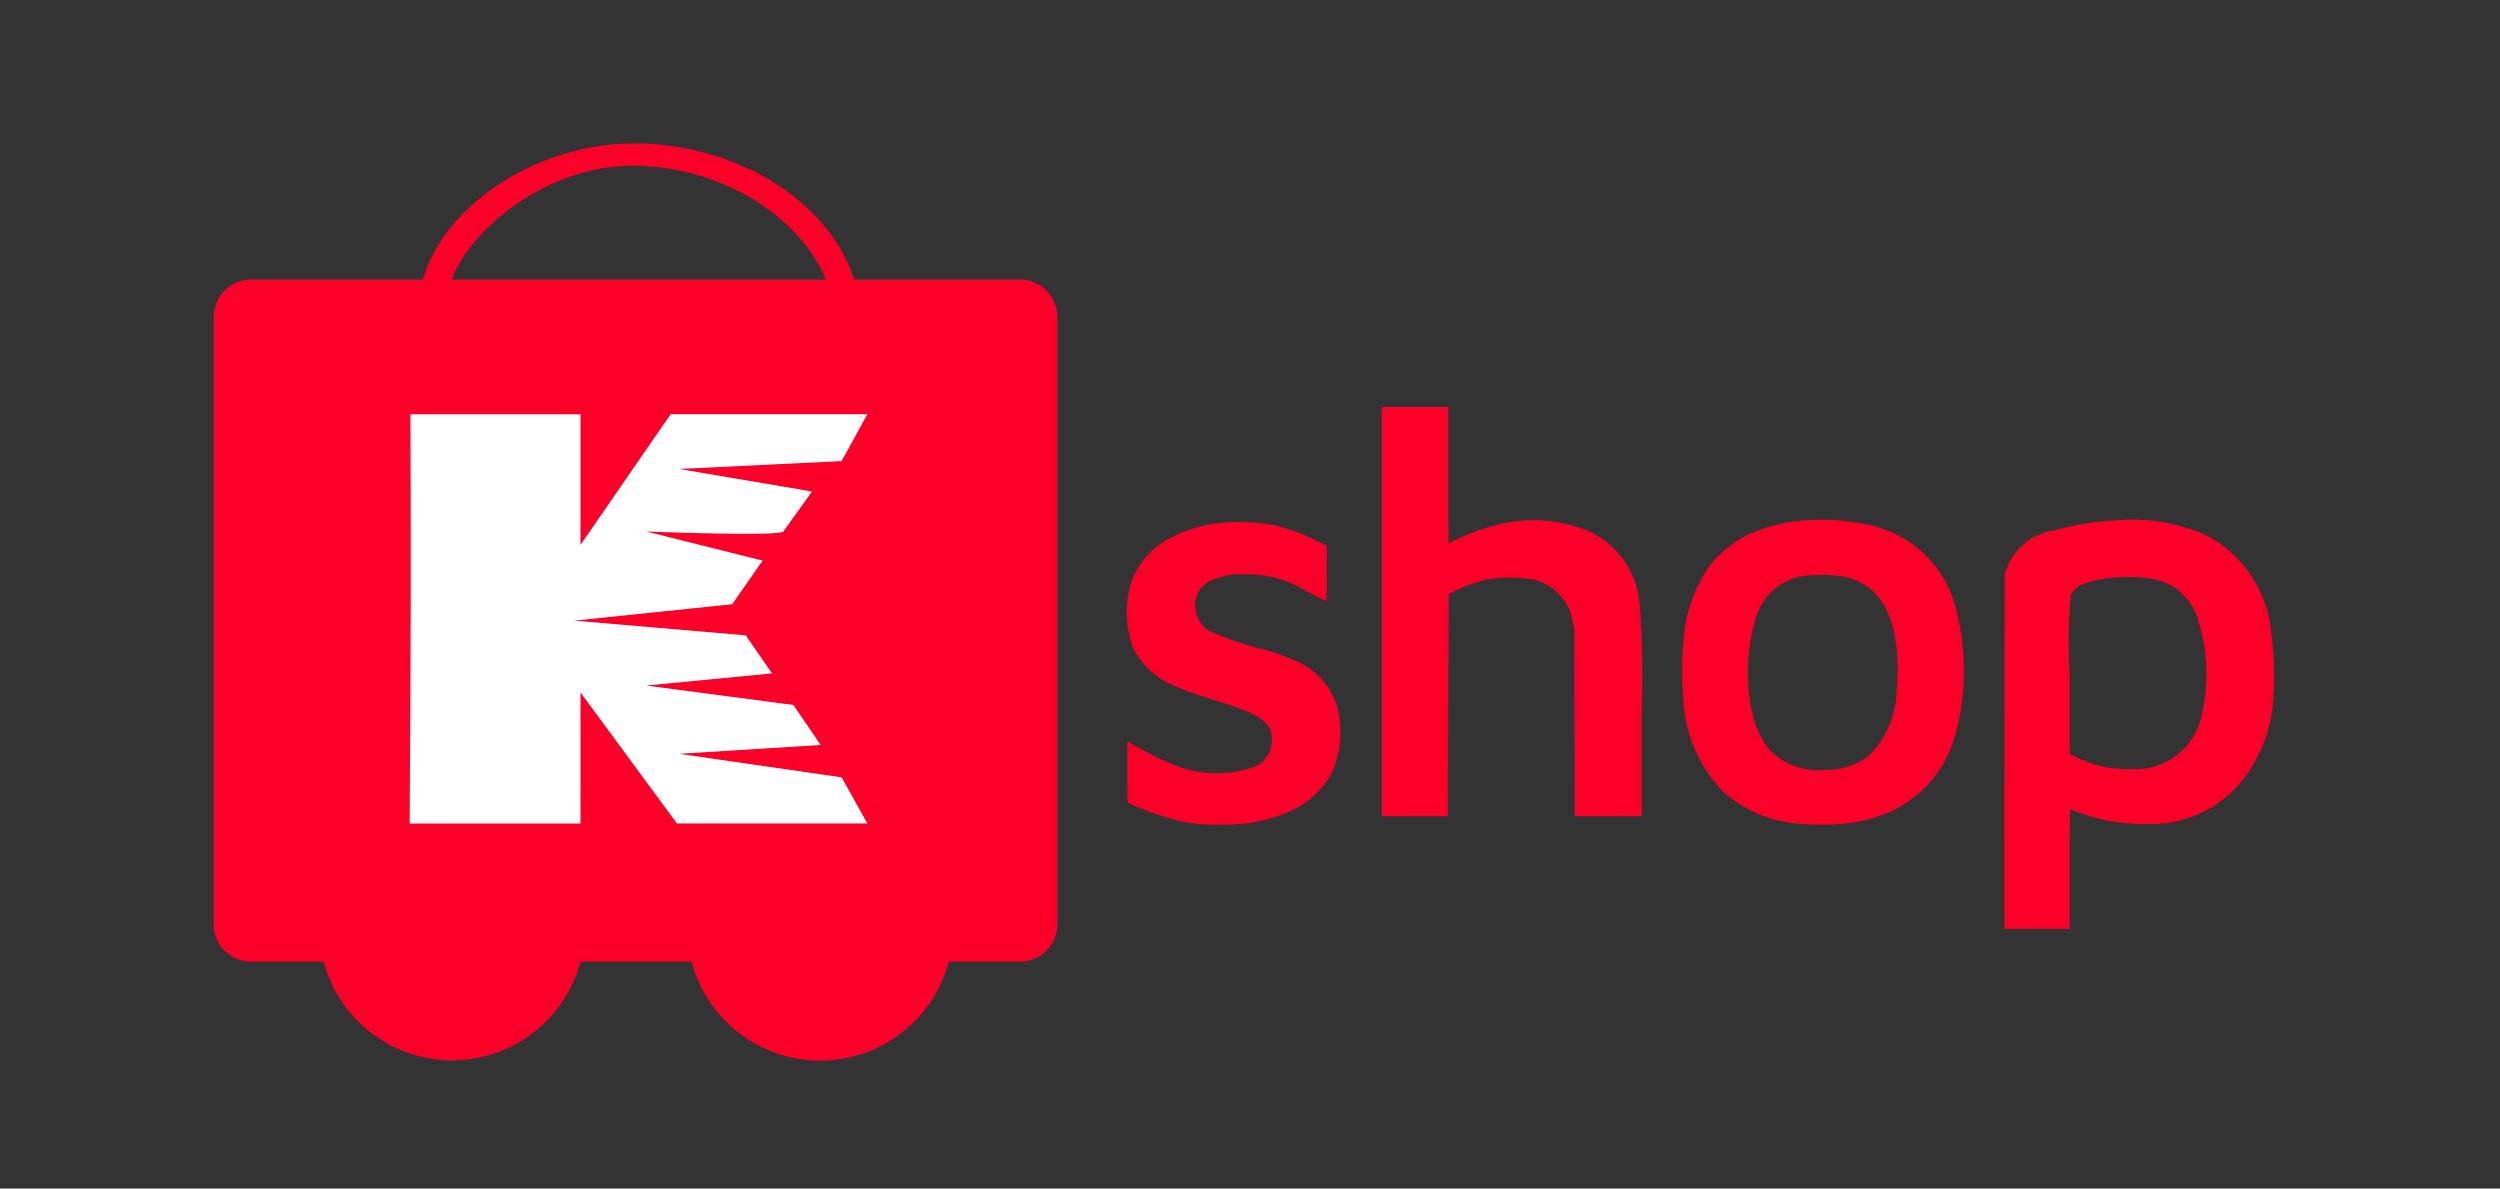<svg xmlns="http://www.w3.org/2000/svg" xmlns:xlink="http://www.w3.org/1999/xlink" width="122" height="58" viewBox="0 0 122 58">
  <rect x="0" y="0" width="122" height="58" fill="#333333" stroke="none"/>
  <defs>
    <style>
      .cls-1 {
        clip-path: url(#clip-Kshopit_45px_2);
      }

      .cls-2, .cls-4 {
        fill: #fb0028;
      }

      .cls-3 {
        fill: #FFFFFF;
      }

      .cls-4 {
        fill-rule: evenodd;
      }
    </style>
    <clipPath id="clip-Kshopit_45px_2">
      <rect width="122" height="58"/>
    </clipPath>
  </defs>
  <g id="Kshopit_45px_2" data-name="Kshopit – 45px_2" class="cls-1">
    <g id="Group_1868" data-name="Group 1868" transform="translate(-9063.571 -3665.742)">
      <g id="Group_1855" data-name="Group 1855" transform="translate(9074 3672.742)">
        <g id="Group_1848" data-name="Group 1848" transform="translate(5.148 31.773)">
          <path id="Wheel_2_4_" class="cls-2" d="M75.269,432.09a6.487,6.487,0,1,1-6.488,6.488A6.488,6.488,0,0,1,75.269,432.09Z" transform="translate(-68.781 -432.09)"/>
          <path id="Wheel_1_4_" class="cls-2" d="M309.468,432.09a6.494,6.494,0,1,1-6.486,6.488A6.489,6.489,0,0,1,309.468,432.09Z" transform="translate(-285.028 -432.09)"/>
        </g>
        <path id="Cart_4_" class="cls-2" d="M64.492,78.89H56.453c-1.3-4.062-6.085-6.706-10.894-6.642-4.588.061-9.1,2.973-10.152,6.642H27.077A1.825,1.825,0,0,0,25.2,80.665V110.4a1.824,1.824,0,0,0,1.875,1.775H64.492A1.824,1.824,0,0,0,66.37,110.4V80.665A1.826,1.826,0,0,0,64.492,78.89Zm-9.42,0H36.806c1.1-2.747,4.864-5.517,8.753-5.551C49.566,73.3,53.646,75.509,55.073,78.89Z" transform="translate(-25.201 -72.247)"/>
        <g id="XMLID_1_" transform="translate(9.563 13.212)">
          <path id="XMLID_2_" class="cls-3" d="M166.236,178.3v-3.523l4.705,6.393h9.294l-1.256-2.251-7.933-1.148,6.908-.432-1.327-1.951-7.181-.948,6.139-.594L174.3,171.99l-8.373-.718,7.712-.8c.436-.636,1.486-2.128,1.486-2.128l-5.676-1.421s6.506.252,6.686,0c.789-1.1,1.4-1.953,1.4-1.953l-6.489-1.1,7.933-.383,1.257-2.289h-9.6l-4.4,6.379V161.2h-8.3s.038,6.568,0,13.748l-.037,6.226h8.336Z" transform="translate(-157.9 -161.197)"/>
        </g>
      </g>
      <path id="shop_2x_5_" data-name="shop@2x (5)" class="cls-4" d="M83.594,218.987v9.987h3.222l0-.755c0-.415.014-2.853.025-5.417l.02-4.663.305-.16a6.411,6.411,0,0,1,1.848-.608,7.821,7.821,0,0,1,1.794.017,2.512,2.512,0,0,1,2.1,2.09l.088.356.011,4.57.011,4.57H96.28l-.011-4.926a46.52,46.52,0,0,0-.084-5.369,4.289,4.289,0,0,0-1.9-3.288,4,4,0,0,0-1.082-.517,7.135,7.135,0,0,0-3.824-.161,10.45,10.45,0,0,0-2.2.782c-.166.084-.31.152-.32.152s-.018-1.5-.018-3.323V209H83.594v9.987m20.89-4.471a8.181,8.181,0,0,0-3.007.711,5.565,5.565,0,0,0-1.861,1.491,7.237,7.237,0,0,0-1.293,3.608,18.571,18.571,0,0,0,0,3.1,6.88,6.88,0,0,0,1.954,4.366,6.218,6.218,0,0,0,3.816,1.552c.187.019.644.034,1.017.034a8.046,8.046,0,0,0,2.684-.39,5.764,5.764,0,0,0,3.773-3.915,11.9,11.9,0,0,0,.054-6.2,5.494,5.494,0,0,0-4.068-4.073,10.429,10.429,0,0,0-3.072-.282m14.87.014a13.51,13.51,0,0,0-2.919.489,2.894,2.894,0,0,0-2.36,1.916l-.079.22-.009,8.656-.009,8.656h3.189v-2.916c0-1.865.012-2.916.033-2.916a1.336,1.336,0,0,1,.222.084,9.119,9.119,0,0,0,3.4.63,5.824,5.824,0,0,0,4.424-1.718,7.145,7.145,0,0,0,1.861-4.387,15.978,15.978,0,0,0-.087-3.12,6.019,6.019,0,0,0-3.206-4.88,9.038,9.038,0,0,0-4.455-.713m-43.814.135a6.9,6.9,0,0,0-2.069.626,3.945,3.945,0,0,0-2.122,2.318,5.119,5.119,0,0,0,.093,3.106,3.889,3.889,0,0,0,1.643,1.707,10.626,10.626,0,0,0,1.623.65c.252.077.839.265,1.306.417,1.71.557,2.221.96,2.221,1.749a1.423,1.423,0,0,1-.759,1.273,5.456,5.456,0,0,1-4.141-.1,16.1,16.1,0,0,1-2.043-1.035l-.11-.067v1.508c0,1.407,0,1.509.059,1.526.033.01.25.1.483.194a12.844,12.844,0,0,0,2.374.742,11.993,11.993,0,0,0,2.756.054,7.326,7.326,0,0,0,2.678-.817,4.28,4.28,0,0,0,1.662-1.743,5.021,5.021,0,0,0,.246-3.072,3.494,3.494,0,0,0-1.973-2.282,10.632,10.632,0,0,0-1.943-.666,18.279,18.279,0,0,1-2.027-.689,1.416,1.416,0,0,1-.99-1.2,1.272,1.272,0,0,1,.82-1.416,3.323,3.323,0,0,1,1.6-.283,5.4,5.4,0,0,1,3,.83c.524.26.959.472.968.472s.016-.608.016-1.351v-1.351l-.472-.224a9.414,9.414,0,0,0-2.067-.768,9.51,9.51,0,0,0-2.837-.1m28.791,2.556a2.856,2.856,0,0,0-2.458,1.992,9.452,9.452,0,0,0-.224,4.592,4.888,4.888,0,0,0,.8,1.836,3.321,3.321,0,0,0,2.829,1.051,3.374,3.374,0,0,0,2.077-.672,4.588,4.588,0,0,0,1.353-2.931,13.171,13.171,0,0,0,.018-2.306c-.234-2.061-1.056-3.183-2.574-3.512a6.976,6.976,0,0,0-1.823-.051m15.108.089a5.4,5.4,0,0,0-1.733.374,1.16,1.16,0,0,0-.475.456,26,26,0,0,0-.063,3.959v3.823l.382.183a5.614,5.614,0,0,0,2.688.554,3.286,3.286,0,0,0,3.358-2.555,8.866,8.866,0,0,0-.272-5.055,2.751,2.751,0,0,0-.574-.854c-.694-.73-1.669-.991-3.308-.885" transform="translate(9047.406 3476.603)"/>
    </g>
  </g>
</svg>

